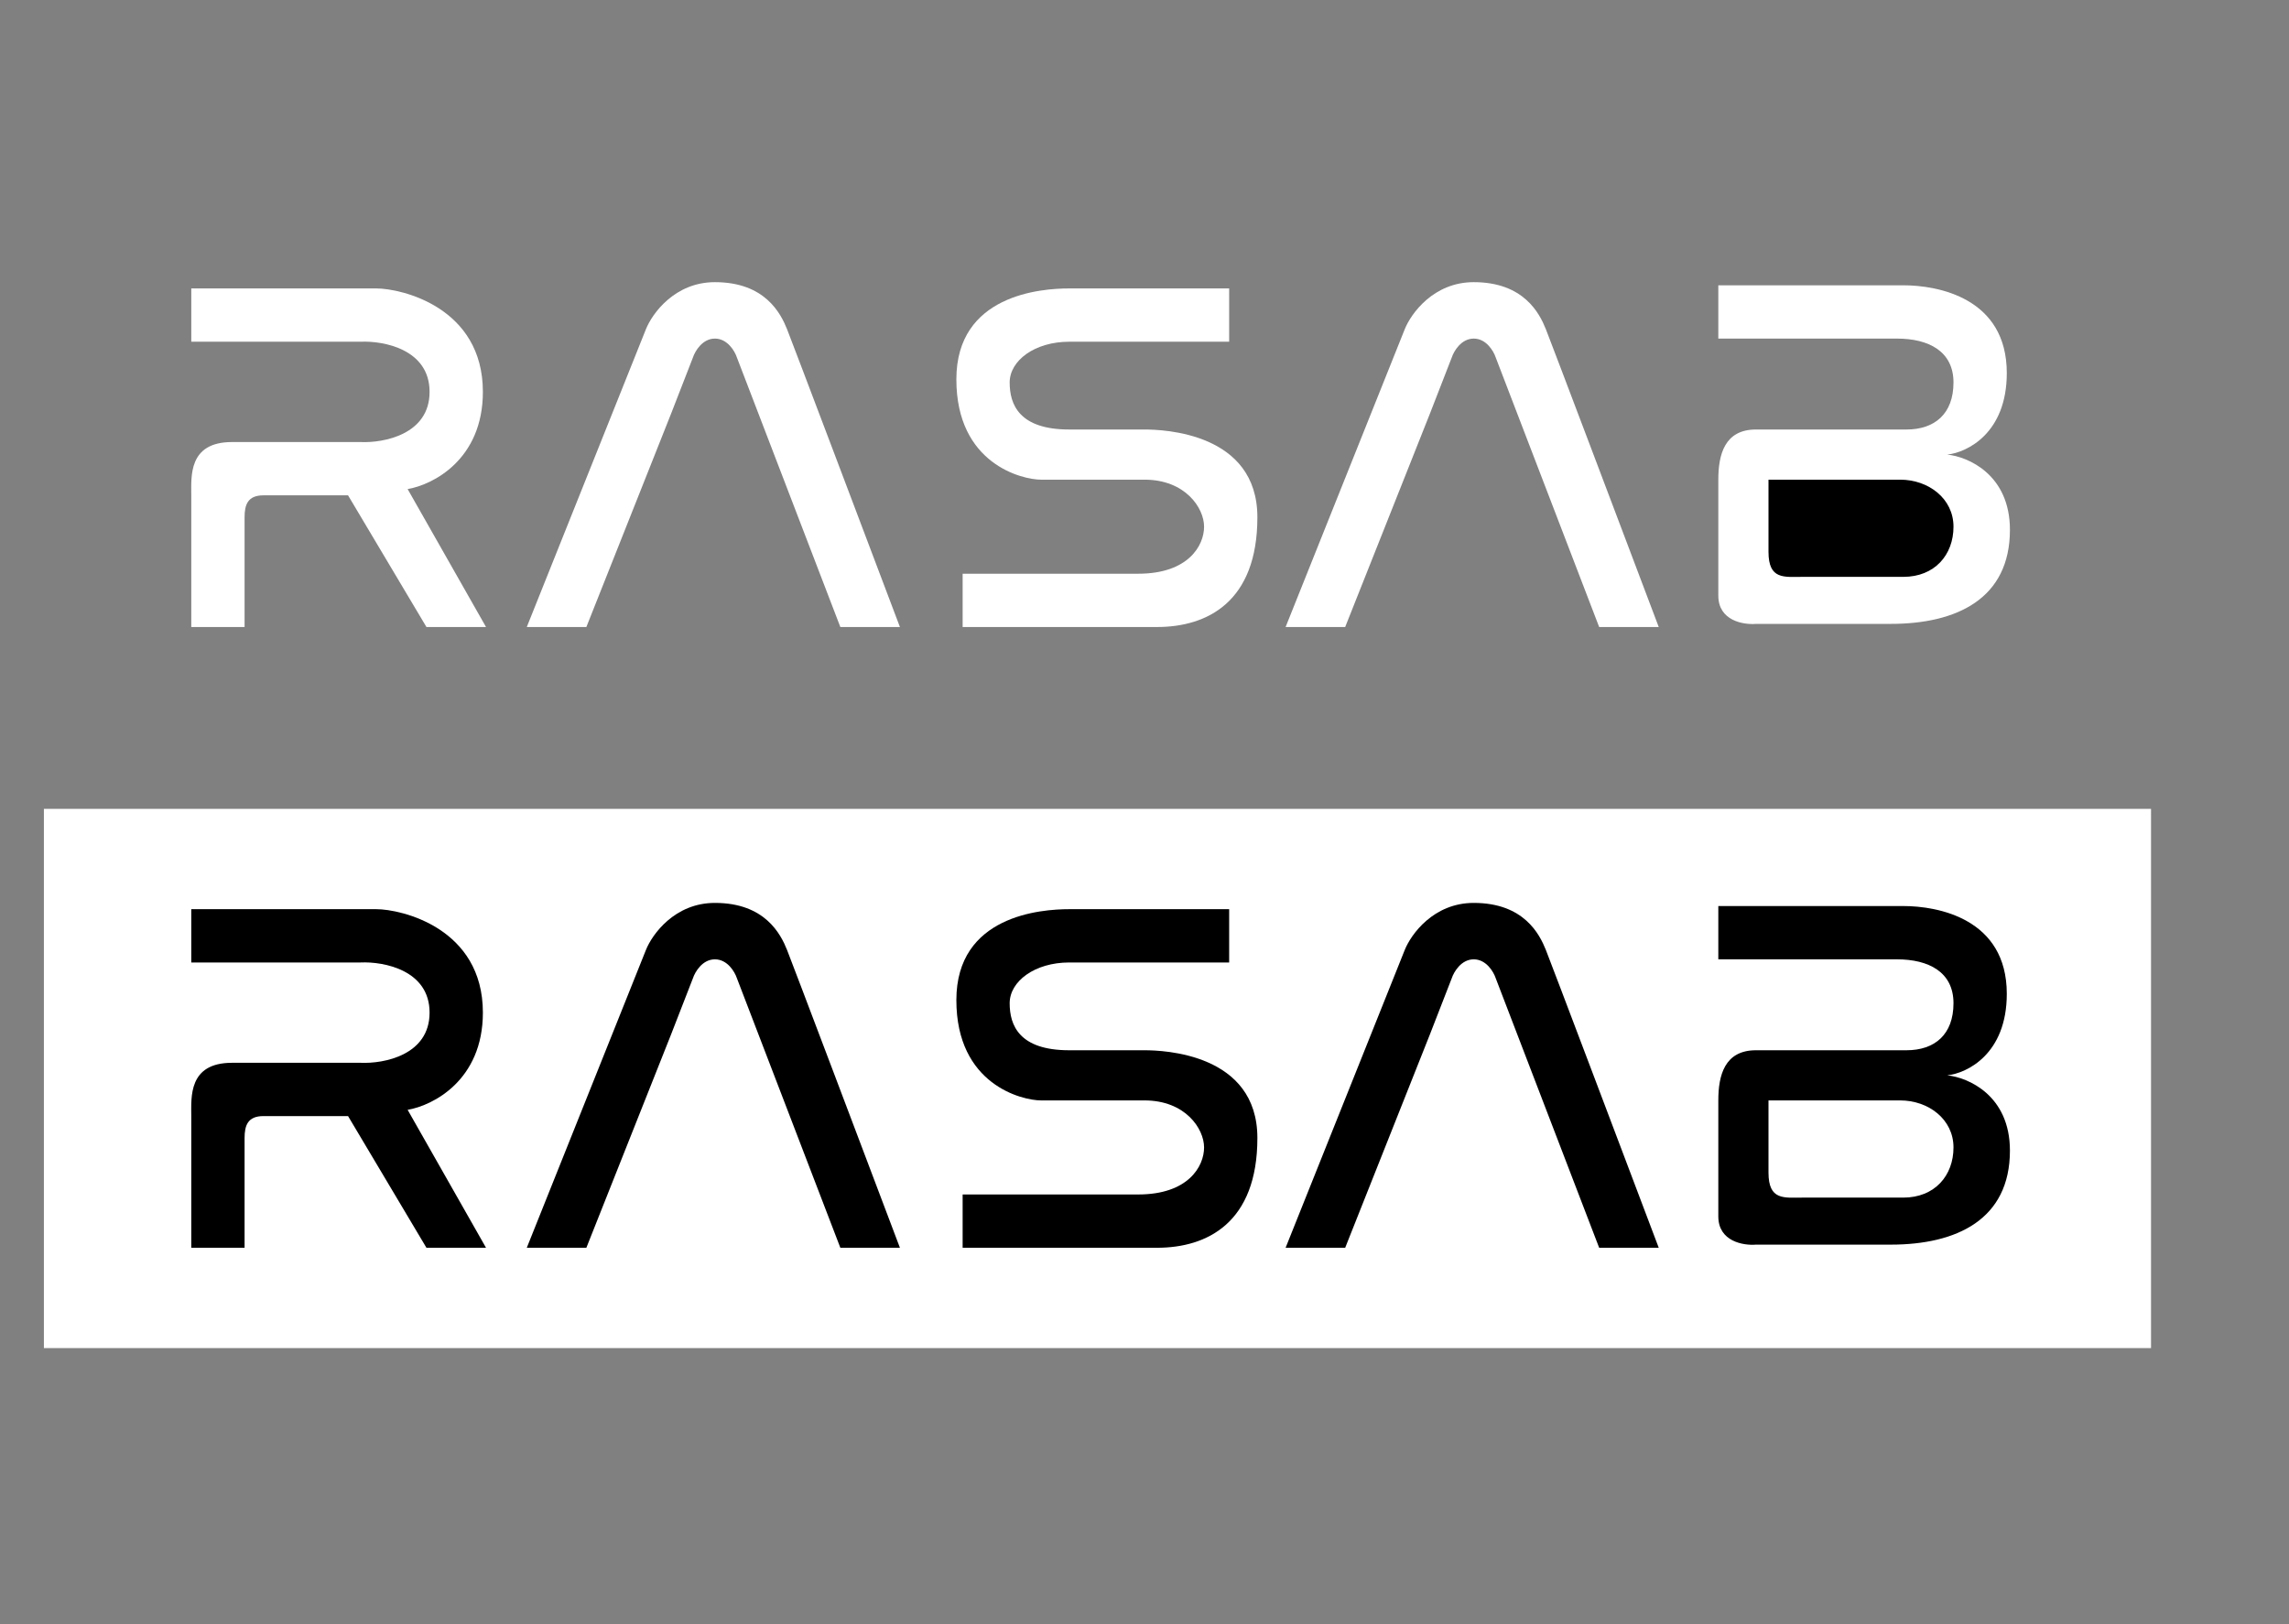 <svg width="365" height="259" viewBox="0 0 365 259" fill="none" xmlns="http://www.w3.org/2000/svg">
<rect x="0" y="0" width="365" height="259" fill="#808080" stroke="none"/>
<rect x="7" y="129" width="336" height="86" fill="white"/>
<path d="M214.5 199H205L224 151.5C225 149 228.6 144 235 144C243 144 245.5 149 246.5 151.5C247.3 153.5 258.833 184 264.5 199H255L238.5 156C238.167 155 237 153 235 153C233 153 231.833 155 231.5 156L228 165L214.5 199Z" fill="black"/>
<path d="M93.5 199H84L103 151.5C104 149 107.6 144 114 144C122 144 124.5 149 125.5 151.5C126.3 153.5 137.833 184 143.5 199H134L117.5 156C117.167 155 116 153 114 153C112 153 110.833 155 110.5 156L107 165L93.5 199Z" fill="black"/>
<path d="M196 153.5V145H170.5C166 145 152.5 146 152.5 159.5C152.5 173 163 175.5 166 175.5H182.5C189 175.5 192 180 192 183C192 186 189.5 190.5 181.5 190.5H153.5V199H184.5C192.5 199 200.5 195 200.5 181.5C200.5 168 185.5 167.5 182.5 167.5H170.5C162.5 167.5 161 163.5 161 160C161 156.5 165 153.5 170.5 153.5H196Z" fill="black"/>
<path d="M60 145H30.5V153.5H57.5C61.167 153.333 68.5 154.7 68.5 161.5C68.5 168.3 61.167 169.667 57.5 169.5H37C30 169.5 30.5 175 30.5 178V199H39V181.5C39 179.5 39.5 178 42 178H55.5L68 199H77.5L65 177C69 176.333 77 172.3 77 161.5C77 148 64 145 60 145Z" fill="black"/>
<path d="M274 144.5V153H302.5C307.5 153 311.5 155 311.5 160C311.5 165 308.5 167.5 304 167.5H280C275 167.5 274 171.5 274 175.5V194C274 198 278 198.667 280 198.5H301.5C312 198.5 320.5 194.5 320.5 183.5C320.5 174.7 313.833 171.833 310.5 171.5C313.667 171.167 320 168.1 320 158.5C320 146.5 309 144.5 303.5 144.5H274Z" fill="black"/>
<path d="M303 175.5H282V187C282 191.5 284.5 191 287.5 191H303.5C308.5 191 311.5 187.5 311.5 183C311.5 178.5 307.5 175.5 303 175.5Z" fill="white"/>
<path d="M214.5 100H205L224 52.5C225 50 228.6 45 235 45C243 45 245.5 50 246.5 52.5C247.3 54.5 258.833 85 264.5 100H255L238.5 57C238.167 56 237 54 235 54C233 54 231.833 56 231.5 57L228 66L214.5 100Z" fill="white"/>
<path d="M93.5 100H84L103 52.5C104 50 107.6 45 114 45C122 45 124.5 50 125.5 52.5C126.3 54.5 137.833 85 143.5 100H134L117.5 57C117.167 56 116 54 114 54C112 54 110.833 56 110.5 57L107 66L93.5 100Z" fill="white"/>
<path d="M196 54.5V46H170.5C166 46 152.5 47 152.5 60.5C152.5 74 163 76.5 166 76.5H182.5C189 76.5 192 81 192 84C192 87 189.5 91.5 181.5 91.5H153.5V100H184.5C192.5 100 200.5 96 200.5 82.5C200.5 69 185.5 68.5 182.5 68.5H170.5C162.5 68.5 161 64.5 161 61C161 57.5 165 54.5 170.5 54.5H196Z" fill="white"/>
<path d="M60 46H30.5V54.5H57.5C61.167 54.333 68.5 55.7 68.5 62.5C68.5 69.3 61.167 70.667 57.5 70.5H37C30 70.5 30.5 76 30.5 79V100H39V82.5C39 80.5 39.5 79 42 79H55.5L68 100H77.5L65 78C69 77.333 77 73.3 77 62.5C77 49 64 46 60 46Z" fill="white"/>
<path d="M274 45.5V54H302.5C307.5 54 311.5 56 311.5 61C311.5 66 308.5 68.5 304 68.5H280C275 68.5 274 72.5 274 76.5V95C274 99 278 99.667 280 99.5H301.5C312 99.5 320.5 95.5 320.5 84.5C320.5 75.7 313.833 72.833 310.5 72.5C313.667 72.167 320 69.1 320 59.5C320 47.5 309 45.5 303.5 45.5H274Z" fill="white"/>
<path d="M303 76.5H282V88C282 92.5 284.5 92 287.5 92H303.5C308.5 92 311.5 88.5 311.5 84C311.5 79.5 307.5 76.5 303 76.5Z" fill="black"/>
</svg>
